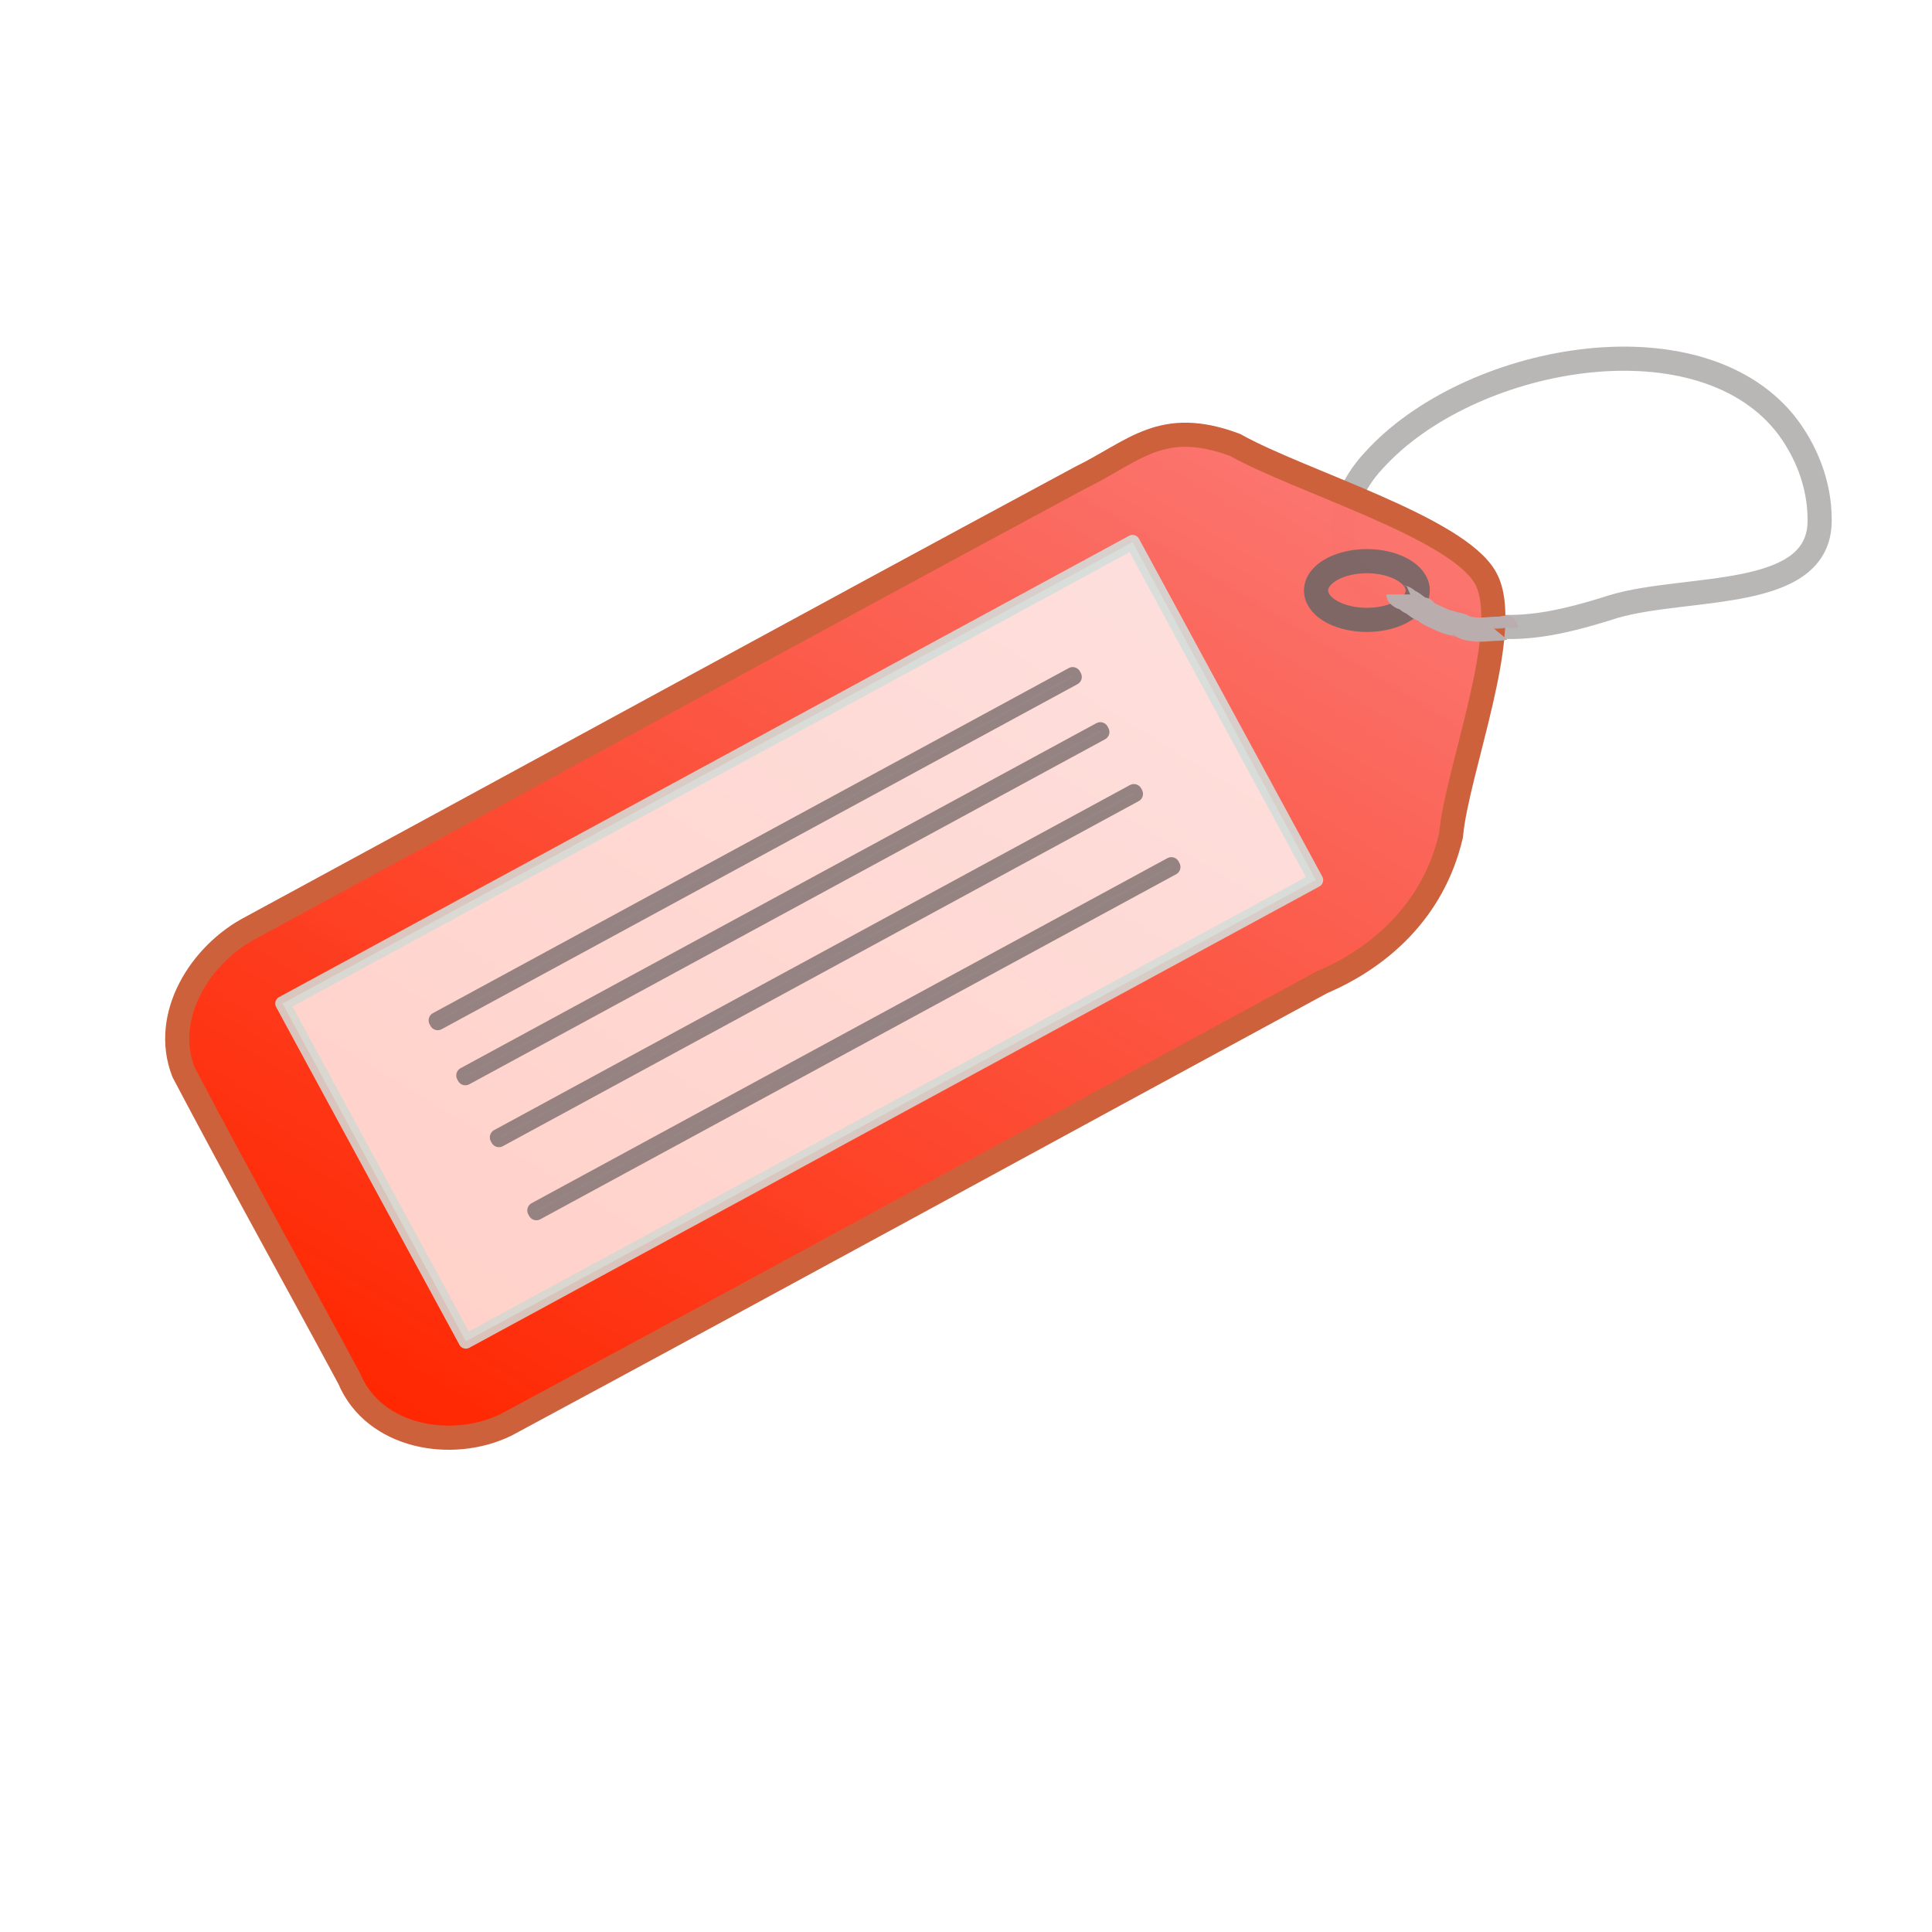 <?xml version="1.0" encoding="UTF-8" standalone="no"?>
<!-- Created with Inkscape (http://www.inkscape.org/) -->
<svg
   xmlns:dc="http://purl.org/dc/elements/1.1/"
   xmlns:cc="http://creativecommons.org/ns#"
   xmlns:rdf="http://www.w3.org/1999/02/22-rdf-syntax-ns#"
   xmlns:svg="http://www.w3.org/2000/svg"
   xmlns="http://www.w3.org/2000/svg"
   xmlns:xlink="http://www.w3.org/1999/xlink"
   xmlns:sodipodi="http://sodipodi.sourceforge.net/DTD/sodipodi-0.dtd"
   xmlns:inkscape="http://www.inkscape.org/namespaces/inkscape"
   id="svg2"
   sodipodi:version="0.32"
   inkscape:version="0.46"
   width="32"
   height="32"
   version="1.0"
   sodipodi:docname="tag2.svg"
   inkscape:output_extension="org.inkscape.output.svg.inkscape">
  <defs
     id="defs5">
    <linearGradient
       id="linearGradient3173">
      <stop
         id="stop3175"
         offset="0"
         style="stop-color:#ff2700;stop-opacity:1;" />
      <stop
         id="stop3177"
         offset="1"
         style="stop-color:#fa7975;stop-opacity:0.993;" />
    </linearGradient>
    <linearGradient
       id="linearGradient3165">
      <stop
         style="stop-color:#000000;stop-opacity:1;"
         offset="0"
         id="stop3167" />
      <stop
         style="stop-color:#000000;stop-opacity:0;"
         offset="1"
         id="stop3169" />
    </linearGradient>
    <inkscape:perspective
       sodipodi:type="inkscape:persp3d"
       inkscape:vp_x="0 : 526.18109 : 1"
       inkscape:vp_y="0 : 1000 : 0"
       inkscape:vp_z="744.09448 : 526.18109 : 1"
       inkscape:persp3d-origin="372.04724 : 350.78739 : 1"
       id="perspective9" />
    <linearGradient
       inkscape:collect="always"
       xlink:href="#linearGradient3173"
       id="linearGradient3185"
       x1="0.714"
       y1="18.475"
       x2="20.289"
       y2="7.112"
       gradientUnits="userSpaceOnUse"
       gradientTransform="matrix(0.879,-0.477,0.477,0.879,-2.884,7.689)" />
    <filter
       inkscape:collect="always"
       id="filter3243"
       x="-0.084"
       width="1.169"
       y="-0.208"
       height="1.415">
      <feGaussianBlur
         inkscape:collect="always"
         stdDeviation="0.572"
         id="feGaussianBlur3245" />
    </filter>
  </defs>
  <sodipodi:namedview
     inkscape:window-height="851"
     inkscape:window-width="1440"
     inkscape:pageshadow="2"
     inkscape:pageopacity="0.0"
     guidetolerance="10.0"
     gridtolerance="10.0"
     objecttolerance="10.0"
     borderopacity="1.0"
     bordercolor="#666666"
     pagecolor="#ffffff"
     id="base"
     showgrid="false"
     inkscape:zoom="21.831922"
     inkscape:cx="13.19142"
     inkscape:cy="18.940109"
     inkscape:window-x="0"
     inkscape:window-y="26"
     inkscape:current-layer="svg2" />
  <path
     style="opacity:0.879;fill:none;fill-opacity:1;fill-rule:nonzero;stroke:#b0adad;stroke-width:0.4;stroke-linecap:round;stroke-linejoin:round;stroke-miterlimit:4;stroke-dasharray:none;stroke-opacity:1"
     d="M 30.139,8.617 C 30.147,9.964 27.946,9.683 26.72,10.048 C 25.085,10.575 24.531,10.429 23.125,9.982 C 22.04,9.637 21.982,8.447 22.756,7.625 C 24.316,5.898 28.072,5.192 29.555,7 C 29.919,7.456 30.142,8.03 30.139,8.617 z"
     id="path3277"
     sodipodi:nodetypes="ccsccc" />
  <path
     style="opacity:1;fill:url(#linearGradient3185);fill-opacity:1;fill-rule:nonzero;stroke:#cd613c;stroke-width:0.4;stroke-linecap:round;stroke-linejoin:round;stroke-miterlimit:4;stroke-dasharray:none;stroke-opacity:1"
     d="M 4.159,15.363 C 8.742,12.88 13.314,10.376 17.903,7.907 C 18.792,7.472 19.242,6.916 20.458,7.37 C 21.535,7.975 24.148,8.735 24.608,9.579 C 25.069,10.424 24.13,12.759 24.033,13.838 C 23.74,15.098 22.836,15.868 21.898,16.268 C 17.392,18.709 12.897,21.171 8.384,23.599 C 7.495,24.034 6.198,23.819 5.784,22.833 C 4.872,21.139 3.935,19.459 3.039,17.757 C 2.674,16.817 3.329,15.793 4.159,15.363 z"
     id="rect2384"
     sodipodi:nodetypes="cccccccccc" />
  <rect
     style="opacity:0.879;fill:#ffffff;fill-opacity:1;fill-rule:nonzero;stroke:#d0eeec;stroke-width:0.243;stroke-linecap:round;stroke-linejoin:round;stroke-miterlimit:4;stroke-dasharray:none;stroke-opacity:1;filter:url(#filter3243)"
     id="rect3187"
     width="16.016"
     height="6.365"
     x="5.109"
     y="11.716"
     rx="6.607"
     ry="0"
     transform="matrix(0.879,-0.477,0.477,0.879,-5.399,8.76)" />
  <rect
     style="opacity:0.879;fill:#ffffff;fill-opacity:1;fill-rule:nonzero;stroke:#877878;stroke-width:0.273;stroke-linecap:round;stroke-linejoin:round;stroke-miterlimit:4;stroke-dasharray:none;stroke-opacity:1"
     id="rect3247"
     width="11.981"
     height="0.03"
     x="-1.701"
     y="18.304"
     rx="5.958"
     ry="0"
     transform="matrix(0.879,-0.477,0.477,0.879,0,0)" />
  <rect
     style="opacity:0.879;fill:#ffffff;fill-opacity:1;fill-rule:nonzero;stroke:#877878;stroke-width:0.273;stroke-linecap:round;stroke-linejoin:round;stroke-miterlimit:4;stroke-dasharray:none;stroke-opacity:1"
     id="rect3249"
     width="11.981"
     height="0.03"
     x="-1.734"
     y="19.324"
     rx="5.958"
     ry="0"
     transform="matrix(0.879,-0.477,0.477,0.879,0,0)" />
  <rect
     style="opacity:0.879;fill:#ffffff;fill-opacity:1;fill-rule:nonzero;stroke:#877878;stroke-width:0.273;stroke-linecap:round;stroke-linejoin:round;stroke-miterlimit:4;stroke-dasharray:none;stroke-opacity:1"
     id="rect3253"
     width="11.981"
     height="0.03"
     x="-1.734"
     y="20.49"
     rx="5.958"
     ry="0"
     transform="matrix(0.879,-0.477,0.477,0.879,0,0)" />
  <rect
     style="opacity:0.879;fill:#ffffff;fill-opacity:1;fill-rule:nonzero;stroke:#877878;stroke-width:0.273;stroke-linecap:round;stroke-linejoin:round;stroke-miterlimit:4;stroke-dasharray:none;stroke-opacity:1"
     id="rect3255"
     width="11.981"
     height="0.03"
     x="-1.766"
     y="21.85"
     rx="5.958"
     ry="0"
     transform="matrix(0.879,-0.477,0.477,0.879,0,0)" />
  <path
     sodipodi:type="arc"
     style="opacity:0.879;fill:none;fill-opacity:1;fill-rule:nonzero;stroke:#6f6666;stroke-width:0.4;stroke-linecap:round;stroke-linejoin:round;stroke-miterlimit:4;stroke-dasharray:none;stroke-opacity:1"
     id="path3280"
     sodipodi:cx="22.639677"
     sodipodi:cy="9.7813768"
     sodipodi:rx="0.84210527"
     sodipodi:ry="0.48582995"
     d="M 23.482,9.781 A 0.842,0.486 0 1 1 21.798,9.781 A 0.842,0.486 0 1 1 23.482,9.781 z" />
  <path
     style="fill:#b1adad;fill-rule:evenodd;stroke:#b9adad;stroke-width:0.4;stroke-linecap:butt;stroke-linejoin:round;stroke-opacity:1;stroke-miterlimit:4;stroke-dasharray:none;fill-opacity:0.878"
     d="M 24.939,10.397 C 24.939,10.394 24.874,10.413 24.826,10.413 C 24.714,10.413 24.614,10.429 24.502,10.429 C 24.431,10.429 24.258,10.412 24.211,10.364 C 24.206,10.36 23.958,10.303 23.919,10.283 C 23.846,10.247 23.625,10.165 23.595,10.105 C 23.588,10.09 23.563,10.094 23.547,10.089 C 23.479,10.067 23.393,9.976 23.368,9.976 C 23.34,9.976 23.28,9.895 23.223,9.895 C 23.209,9.895 23.158,9.851 23.158,9.846"
     id="path3286" />
</svg>
